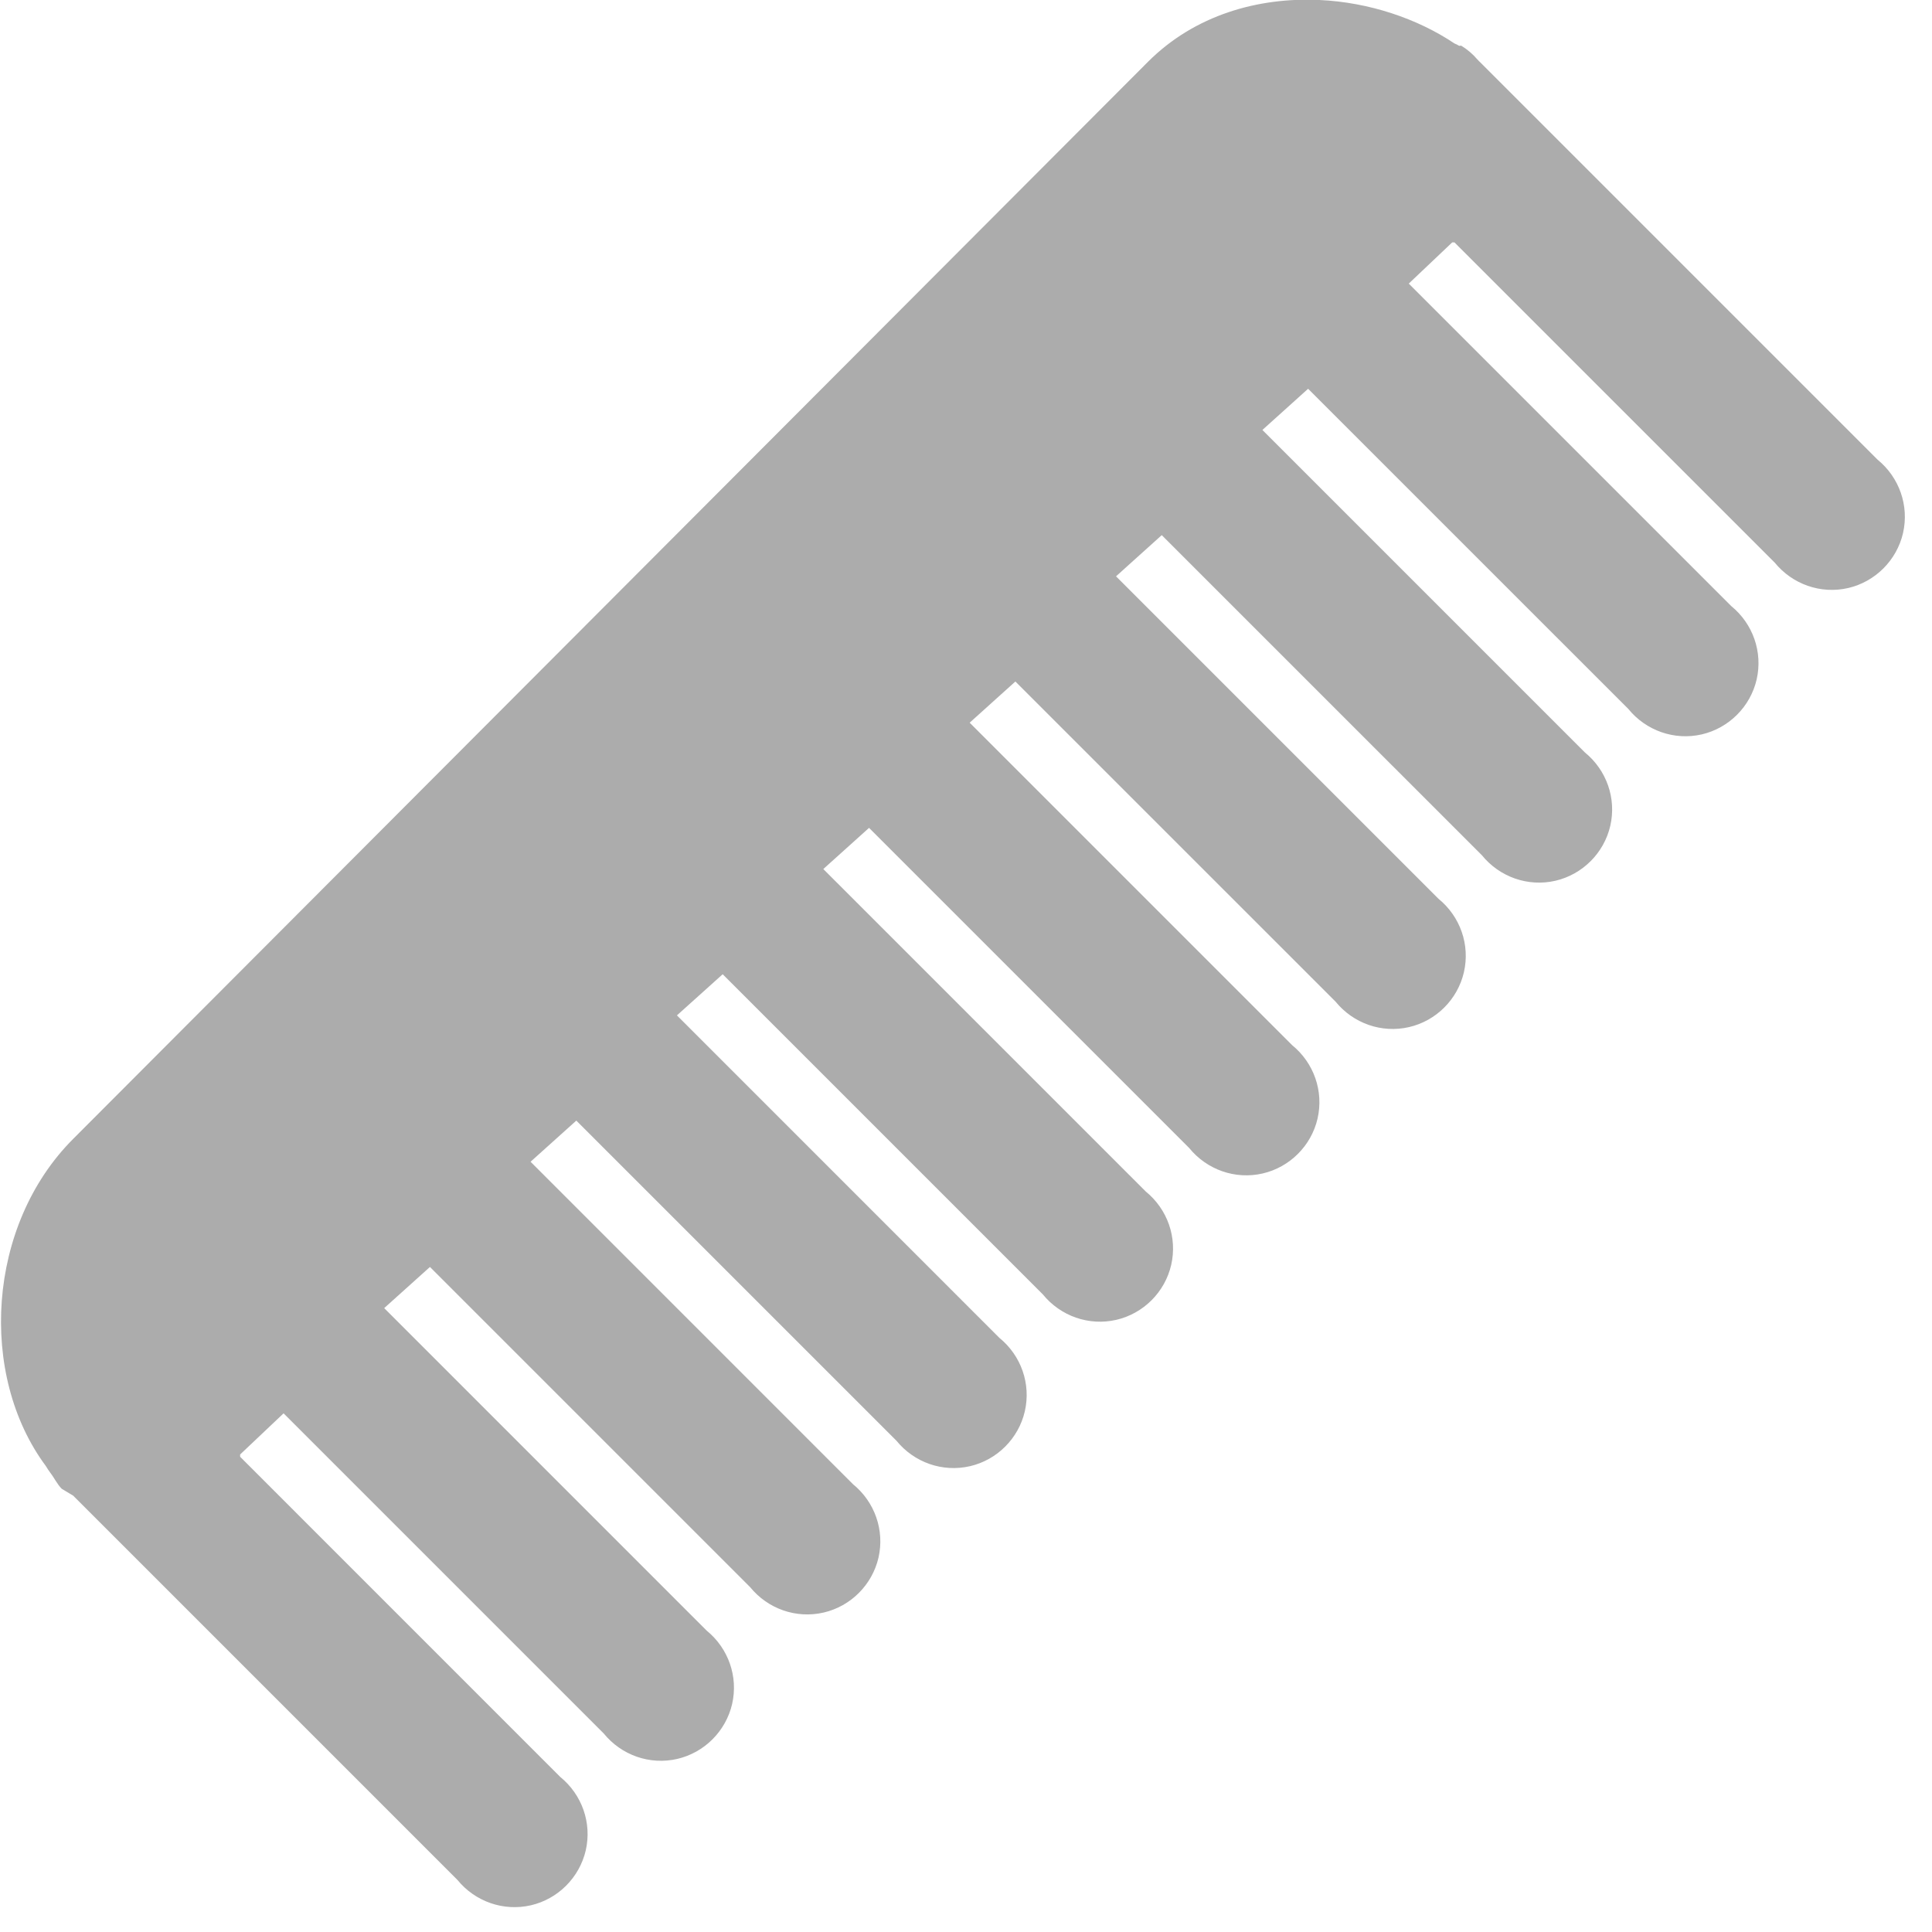 <?xml version="1.0" encoding="UTF-8"?>
<svg xmlns="http://www.w3.org/2000/svg" xmlns:xlink="http://www.w3.org/1999/xlink" width="208pt" height="208pt" viewBox="0 0 208 208" version="1.1">
<g id="surface1">
<path style=" stroke:none;fill-rule:nonzero;fill:#ACACAC;fill-opacity:1;" d="M 142.062 0 C 135.477 -0.309 128.645 1.602 123.598 6.648 L 7.879 122.613 C -1.414 131.906 -2.34 148.035 4.926 157.82 C 5.078 158.066 5.23 158.312 5.418 158.562 C 5.848 159.113 6.156 159.793 6.648 160.285 L 7.879 161.023 L 49.242 202.387 C 51.152 204.727 54.199 205.801 57.152 205.125 C 60.074 204.449 62.383 202.141 63.062 199.215 C 63.738 196.262 62.66 193.215 60.32 191.309 L 25.852 156.836 L 25.852 156.59 L 30.531 152.16 L 65 186.629 C 66.906 188.969 69.953 190.047 72.91 189.367 C 75.832 188.691 78.141 186.383 78.82 183.457 C 79.496 180.504 78.418 177.457 76.078 175.551 L 41.363 140.832 L 46.289 136.402 L 80.758 170.871 C 82.664 173.211 85.711 174.289 88.668 173.609 C 91.59 172.934 93.898 170.625 94.578 167.703 C 95.254 164.746 94.176 161.699 91.836 159.793 L 57.121 125.074 L 62.047 120.645 L 96.516 155.113 C 98.422 157.453 101.469 158.531 104.426 157.852 C 107.348 157.176 109.656 154.867 110.332 151.945 C 111.012 148.988 109.934 145.941 107.594 144.035 L 72.879 109.316 L 77.805 104.887 L 112.273 139.355 C 114.18 141.695 117.227 142.773 120.184 142.094 C 123.105 141.418 125.414 139.109 126.09 136.188 C 126.77 133.23 125.691 130.184 123.352 128.277 L 88.637 93.562 L 93.562 89.129 L 128.031 123.598 C 129.938 125.938 132.984 127.016 135.941 126.336 C 138.863 125.66 141.172 123.352 141.848 120.43 C 142.527 117.473 141.449 114.426 139.109 112.52 L 104.395 77.805 L 109.316 73.371 L 143.789 107.84 C 145.695 110.18 148.742 111.258 151.699 110.578 C 154.621 109.902 156.93 107.594 157.605 104.672 C 158.285 101.715 157.207 98.668 154.867 96.762 L 120.152 62.047 L 125.074 57.613 L 159.547 92.082 C 161.453 94.422 164.5 95.5 167.453 94.824 C 170.379 94.145 172.688 91.836 173.363 88.914 C 174.043 85.957 172.965 82.91 170.625 81.004 L 135.91 46.289 L 140.832 41.855 L 175.305 76.324 C 177.211 78.664 180.258 79.742 183.211 79.066 C 186.137 78.387 188.445 76.078 189.121 73.156 C 189.797 70.203 188.723 67.156 186.383 65.246 L 151.668 30.531 L 156.344 26.098 L 156.59 26.098 L 191.062 60.566 C 192.969 62.906 196.016 63.984 198.969 63.309 C 201.895 62.629 204.203 60.32 204.879 57.398 C 205.555 54.445 204.48 51.398 202.141 49.488 L 159.301 6.648 C 159.207 6.586 159.145 6.465 159.055 6.402 C 158.562 5.816 157.977 5.324 157.328 4.926 C 157.27 4.895 157.145 4.953 157.082 4.926 C 156.93 4.832 156.746 4.738 156.59 4.68 C 152.59 2 147.391 0.246 142.062 0 Z "/>
</g>
</svg>
